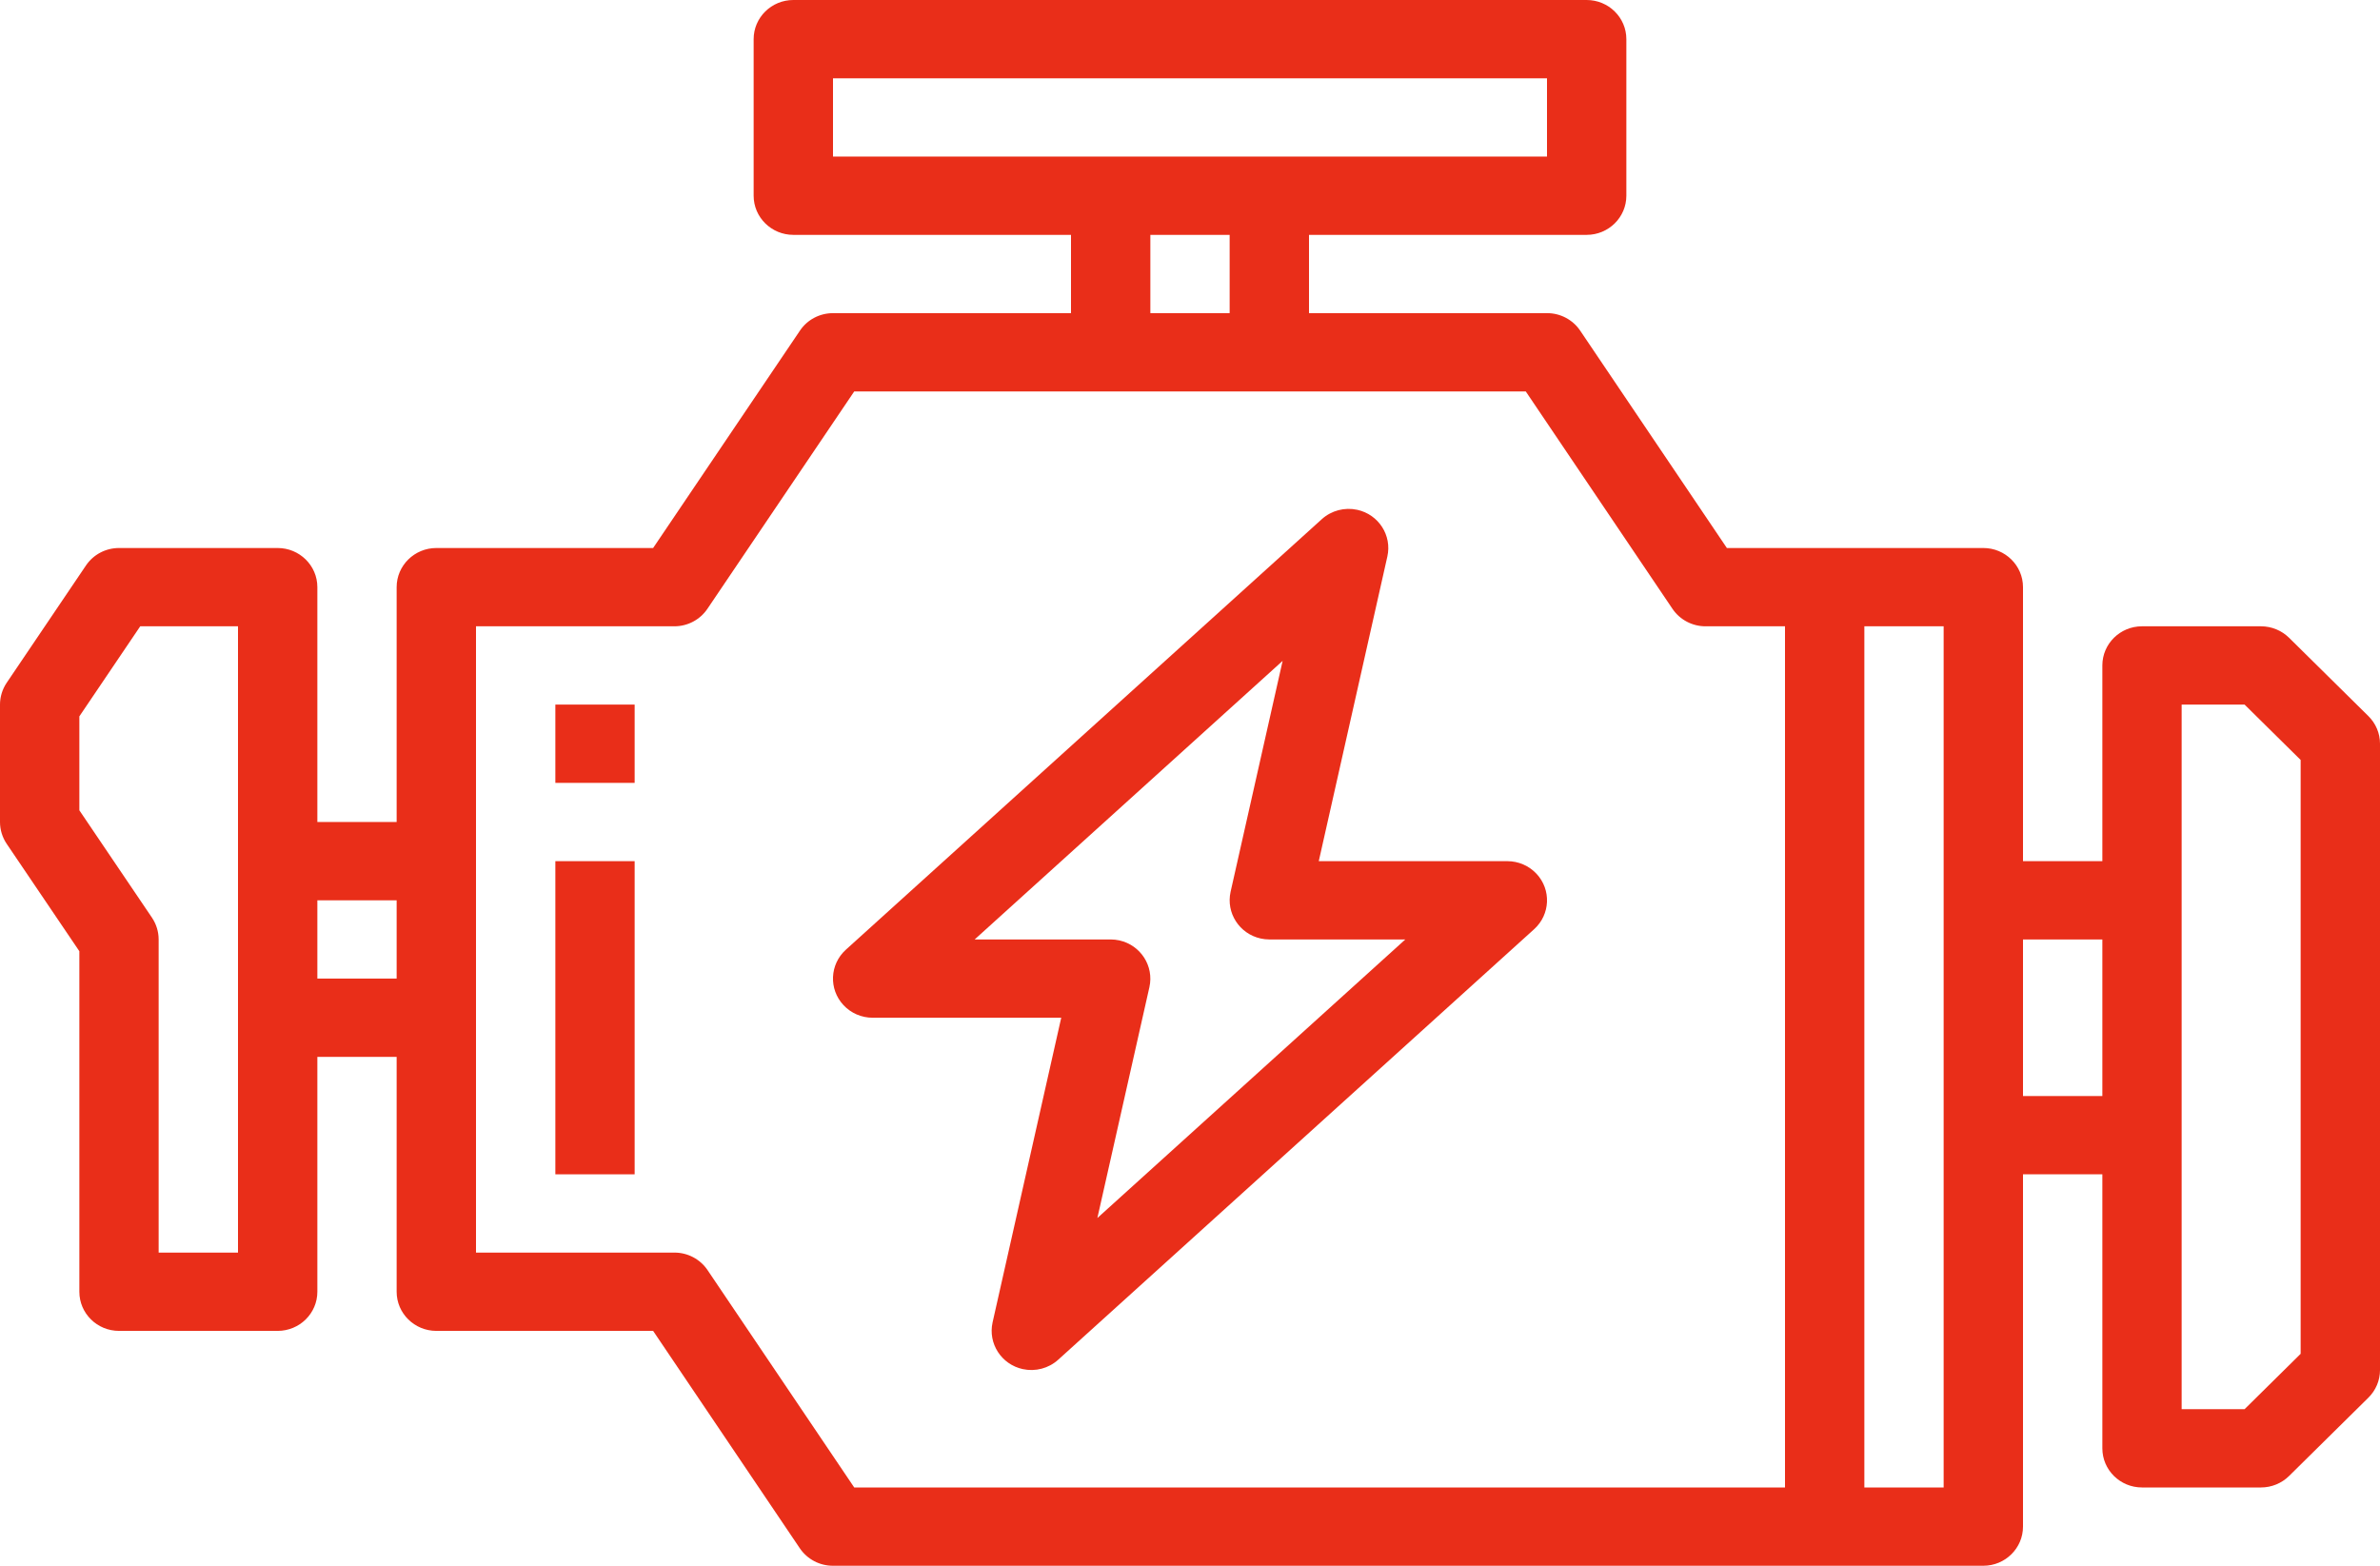 <svg width="38" height="25" viewBox="0 0 38 25" fill="none" xmlns="http://www.w3.org/2000/svg">
<path d="M37.814 11.433L36.548 10.183C36.429 10.066 36.268 10 36.1 10H34.2C33.85 10 33.567 10.28 33.567 10.625V13.75H32.3V9.375C32.3 9.03 32.016 8.75 31.667 8.75H27.572L25.229 5.278C25.111 5.104 24.912 4.999 24.7 5H20.9V3.75H25.333C25.683 3.75 25.967 3.47 25.967 3.125V0.625C25.967 0.28 25.683 0 25.333 0H12.667C12.317 0 12.033 0.28 12.033 0.625V3.125C12.033 3.47 12.317 3.75 12.667 3.75H17.1V5H13.3C13.088 5 12.89 5.104 12.773 5.278L10.428 8.75H6.967C6.617 8.75 6.333 9.03 6.333 9.375V13.125H5.067V9.375C5.067 9.03 4.783 8.75 4.433 8.75H1.9C1.688 8.75 1.491 8.854 1.373 9.028L0.106 10.903C0.037 11.006 0 11.127 0 11.25V13.125C0 13.248 0.037 13.369 0.106 13.472L1.267 15.188V20.625C1.267 20.97 1.55 21.25 1.9 21.25H4.433C4.783 21.25 5.067 20.97 5.067 20.625V16.875H6.333V20.625C6.333 20.97 6.617 21.25 6.967 21.25H10.428L12.771 24.722C12.889 24.896 13.088 25.001 13.3 25H31.667C32.016 25 32.3 24.72 32.3 24.375V18.75H33.567V23.125C33.567 23.47 33.85 23.75 34.2 23.75H36.1C36.268 23.75 36.429 23.684 36.548 23.567L37.814 22.317C37.933 22.2 38 22.041 38 21.875V11.875C38 11.709 37.933 11.55 37.814 11.433ZM3.8 20H2.533V15C2.533 14.877 2.496 14.756 2.427 14.653L1.267 12.938V11.438L2.239 10H3.8V20ZM6.333 15.625H5.067V14.375H6.333V15.625ZM13.3 2.5V1.25H24.7V2.5H13.3ZM19.633 3.75V5H18.367V3.75H19.633ZM28.5 23.75H13.639L11.296 20.278C11.178 20.104 10.979 19.999 10.767 20H7.6V10H10.767C10.978 10 11.176 9.896 11.294 9.722L13.639 6.25H24.361L26.704 9.722C26.822 9.896 27.021 10.001 27.233 10H28.5V23.75ZM31.033 23.75H29.767V10H31.033V23.75ZM33.567 17.5H32.3V15H33.567V17.5ZM36.733 21.616L35.838 22.5H34.833V11.25H35.838L36.733 12.134V21.616Z" fill="#E92E19"/>
<path d="M24.534 13.953C24.413 13.823 24.244 13.75 24.067 13.75H21.056L22.151 8.886C22.227 8.549 22.012 8.215 21.671 8.14C21.469 8.096 21.258 8.151 21.105 8.289L13.505 15.164C13.247 15.398 13.23 15.793 13.466 16.047C13.586 16.177 13.756 16.25 13.933 16.25H16.944L15.848 21.114C15.773 21.451 15.988 21.785 16.329 21.86C16.531 21.904 16.742 21.849 16.895 21.711L24.495 14.836C24.753 14.602 24.77 14.207 24.534 13.953ZM17.521 19.448L18.352 15.761C18.427 15.424 18.212 15.09 17.871 15.015C17.826 15.005 17.78 15 17.733 15H15.562L20.479 10.552L19.648 14.239C19.573 14.576 19.788 14.91 20.129 14.985C20.174 14.995 20.22 15 20.267 15H22.438L17.521 19.448Z" fill="#E92E19"/>
<path d="M10.133 13.75H8.867V18.75H10.133V13.75Z" fill="#E92E19"/>
<path d="M10.133 11.25H8.867V12.5H10.133V11.25Z" fill="#E92E19"/>
</svg>
